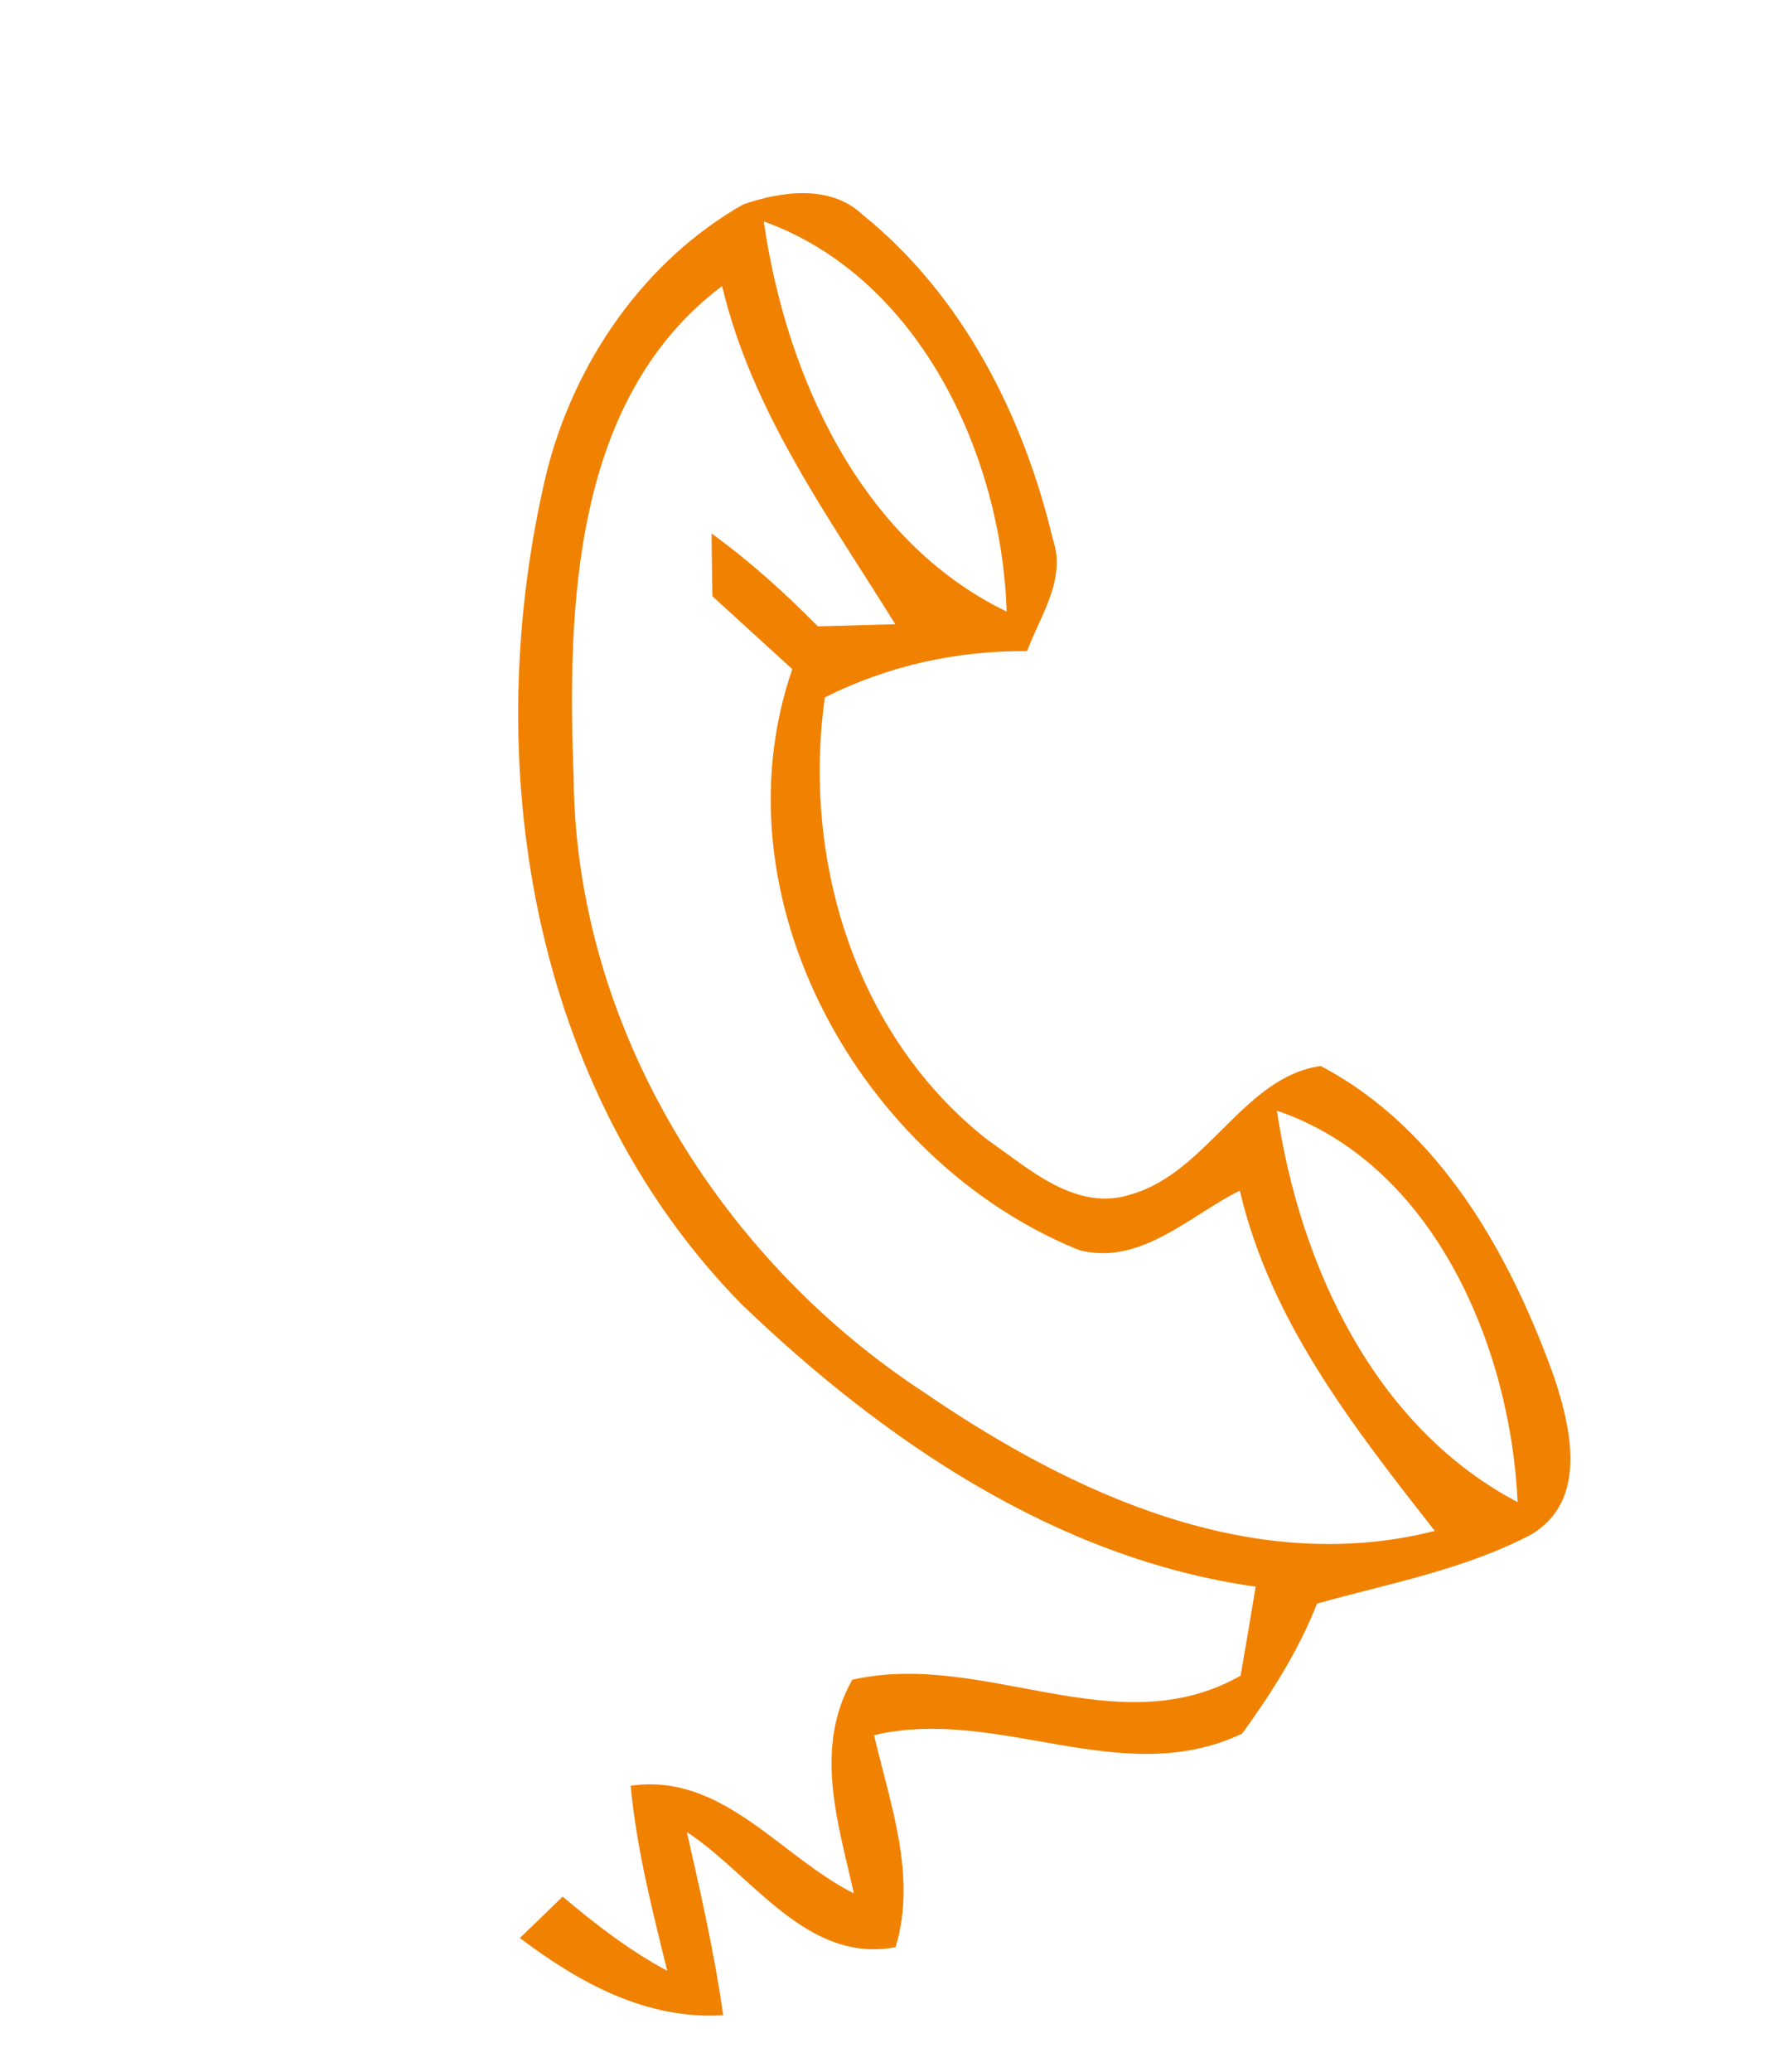 <?xml version="1.0" encoding="UTF-8" ?>
<!DOCTYPE svg PUBLIC "-//W3C//DTD SVG 1.1//EN" "http://www.w3.org/Graphics/SVG/1.1/DTD/svg11.dtd">
<svg width="66pt" height="77pt" viewBox="0 0 66 77" version="1.1" xmlns="http://www.w3.org/2000/svg">
<g id="#ffffffff">
</g>
<g id="#f18100ff">
<path fill="#f18100" opacity="1.00" d=" M 27.63 7.60 C 29.03 7.11 30.87 6.85 32.05 7.96 C 35.79 10.97 38.06 15.45 39.15 20.05 C 39.66 21.53 38.68 22.88 38.19 24.20 C 35.57 24.18 33.02 24.74 30.67 25.92 C 29.82 31.97 31.81 38.50 36.70 42.35 C 38.26 43.43 40.02 45.08 42.09 44.38 C 44.91 43.55 46.25 40.02 49.11 39.62 C 53.55 41.96 56.15 46.62 57.79 51.19 C 58.43 53.12 59.04 55.80 56.92 57.04 C 54.44 58.34 51.65 58.85 48.97 59.60 C 48.29 61.34 47.28 62.92 46.19 64.43 C 41.72 66.56 37.12 63.40 32.50 64.49 C 33.10 67.06 34.10 69.73 33.30 72.37 C 29.99 72.99 27.99 69.70 25.54 68.09 C 26.05 70.35 26.57 72.61 26.89 74.90 C 24.02 75.07 21.55 73.70 19.33 72.03 C 19.86 71.52 20.39 71.01 20.92 70.49 C 22.14 71.52 23.40 72.49 24.81 73.25 C 24.25 70.98 23.67 68.71 23.45 66.37 C 26.87 65.88 28.98 68.98 31.75 70.37 C 31.16 67.74 30.25 64.98 31.69 62.43 C 36.59 61.32 41.50 64.90 46.13 62.28 C 46.32 61.17 46.51 60.07 46.69 58.97 C 39.31 57.94 32.83 53.53 27.56 48.46 C 19.68 40.42 17.78 28.19 20.33 17.54 C 21.36 13.46 23.94 9.70 27.63 7.60 M 28.40 8.23 C 29.22 13.95 31.99 20.10 37.43 22.73 C 37.25 16.92 34.18 10.31 28.40 8.23 M 21.33 28.91 C 21.41 38.12 26.74 46.77 34.36 51.75 C 39.85 55.51 46.56 58.62 53.35 56.90 C 50.34 53.05 47.24 49.12 46.10 44.25 C 44.23 45.18 42.40 47.06 40.12 46.46 C 32.02 43.18 26.52 33.39 29.46 24.87 C 28.47 23.97 27.48 23.06 26.49 22.16 C 26.48 21.58 26.46 20.41 26.46 19.83 C 27.87 20.85 29.18 22.03 30.41 23.28 C 31.13 23.26 32.57 23.22 33.29 23.20 C 30.80 19.19 27.96 15.31 26.85 10.63 C 21.29 14.81 21.09 22.58 21.33 28.91 M 47.48 41.28 C 48.33 47.02 51.09 53.02 56.43 55.83 C 56.17 50.08 53.33 43.27 47.48 41.28 Z" />
</g>
<g id="#fbfff6ff">
</g>
<g id="#fefeffff">
</g>
<g id="#fbfdfcff">
</g>
</svg>
